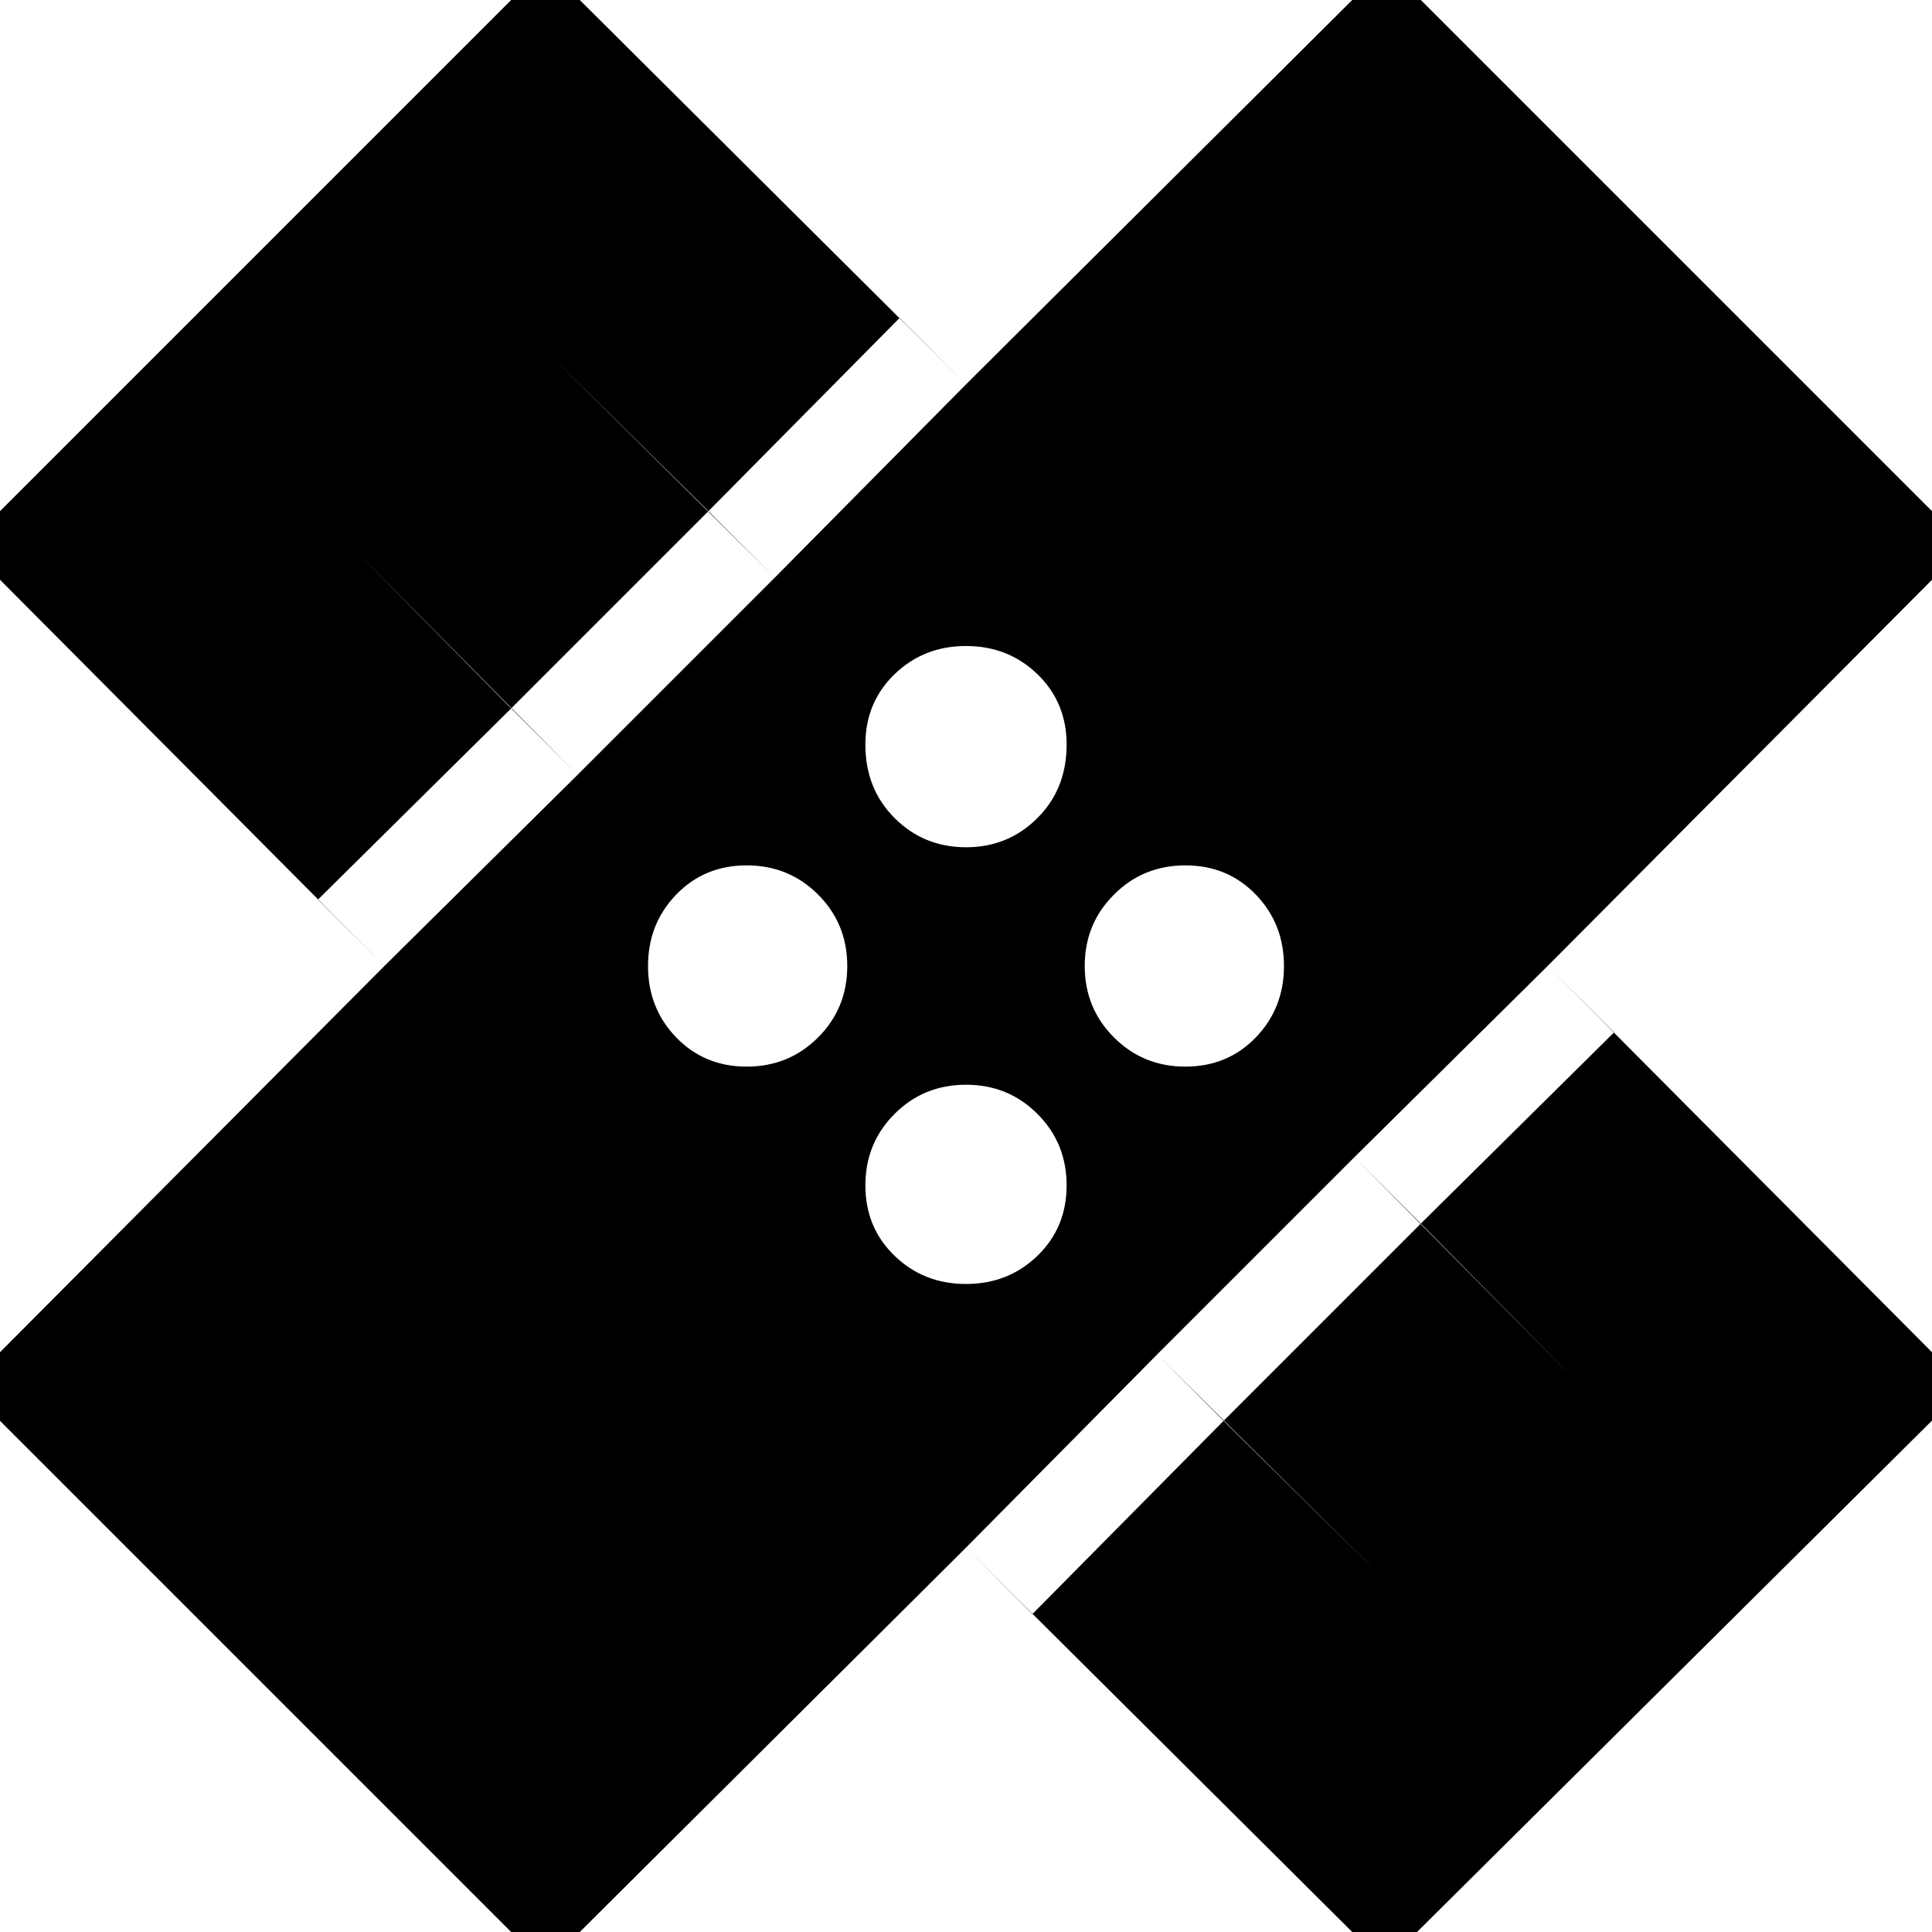 <svg xmlns="http://www.w3.org/2000/svg" height="24" width="24"><path d="M6.775 24.425 -0.425 17.225 4.775 12 -0.425 6.775 6.775 -0.425 12 4.775 17.225 -0.425 24.425 6.775 19.225 12 24.425 17.225 17.2 24.4 12 19.225ZM12 10.525Q12.525 10.525 12.887 10.162Q13.25 9.8 13.25 9.25Q13.25 8.725 12.887 8.375Q12.525 8.025 12 8.025Q11.475 8.025 11.113 8.375Q10.75 8.725 10.75 9.25Q10.75 9.8 11.113 10.162Q11.475 10.525 12 10.525ZM7.175 9.625 9.625 7.175 6.8 4.375 4.375 6.8ZM9.275 13.25Q9.8 13.25 10.163 12.887Q10.525 12.525 10.525 12Q10.525 11.475 10.163 11.113Q9.8 10.75 9.275 10.75Q8.75 10.75 8.4 11.113Q8.05 11.475 8.05 12Q8.05 12.525 8.4 12.887Q8.75 13.25 9.275 13.25ZM12 15.95Q12.525 15.95 12.887 15.6Q13.25 15.25 13.25 14.725Q13.25 14.2 12.887 13.837Q12.525 13.475 12 13.475Q11.475 13.475 11.113 13.837Q10.75 14.2 10.75 14.725Q10.75 15.25 11.113 15.6Q11.475 15.95 12 15.95ZM14.725 13.25Q15.25 13.25 15.6 12.887Q15.95 12.525 15.95 12Q15.95 11.475 15.6 11.113Q15.25 10.75 14.725 10.75Q14.2 10.75 13.838 11.113Q13.475 11.475 13.475 12Q13.475 12.525 13.838 12.887Q14.2 13.25 14.725 13.25ZM17.2 19.625 19.625 17.2 16.825 14.375 14.375 16.825ZM6.35 8.8 8.8 6.35 9.625 7.175 12 4.775 11.175 3.95 8.8 6.35 6.8 4.375 4.375 6.8 6.35 8.8 3.95 11.175 4.775 12 7.175 9.625ZM15.2 17.65 14.375 16.825 12 19.225 12.825 20.05 15.2 17.65 17.2 19.625 19.625 17.2 17.65 15.2 20.05 12.825 19.225 12 16.825 14.375 17.65 15.2Z"/></svg>